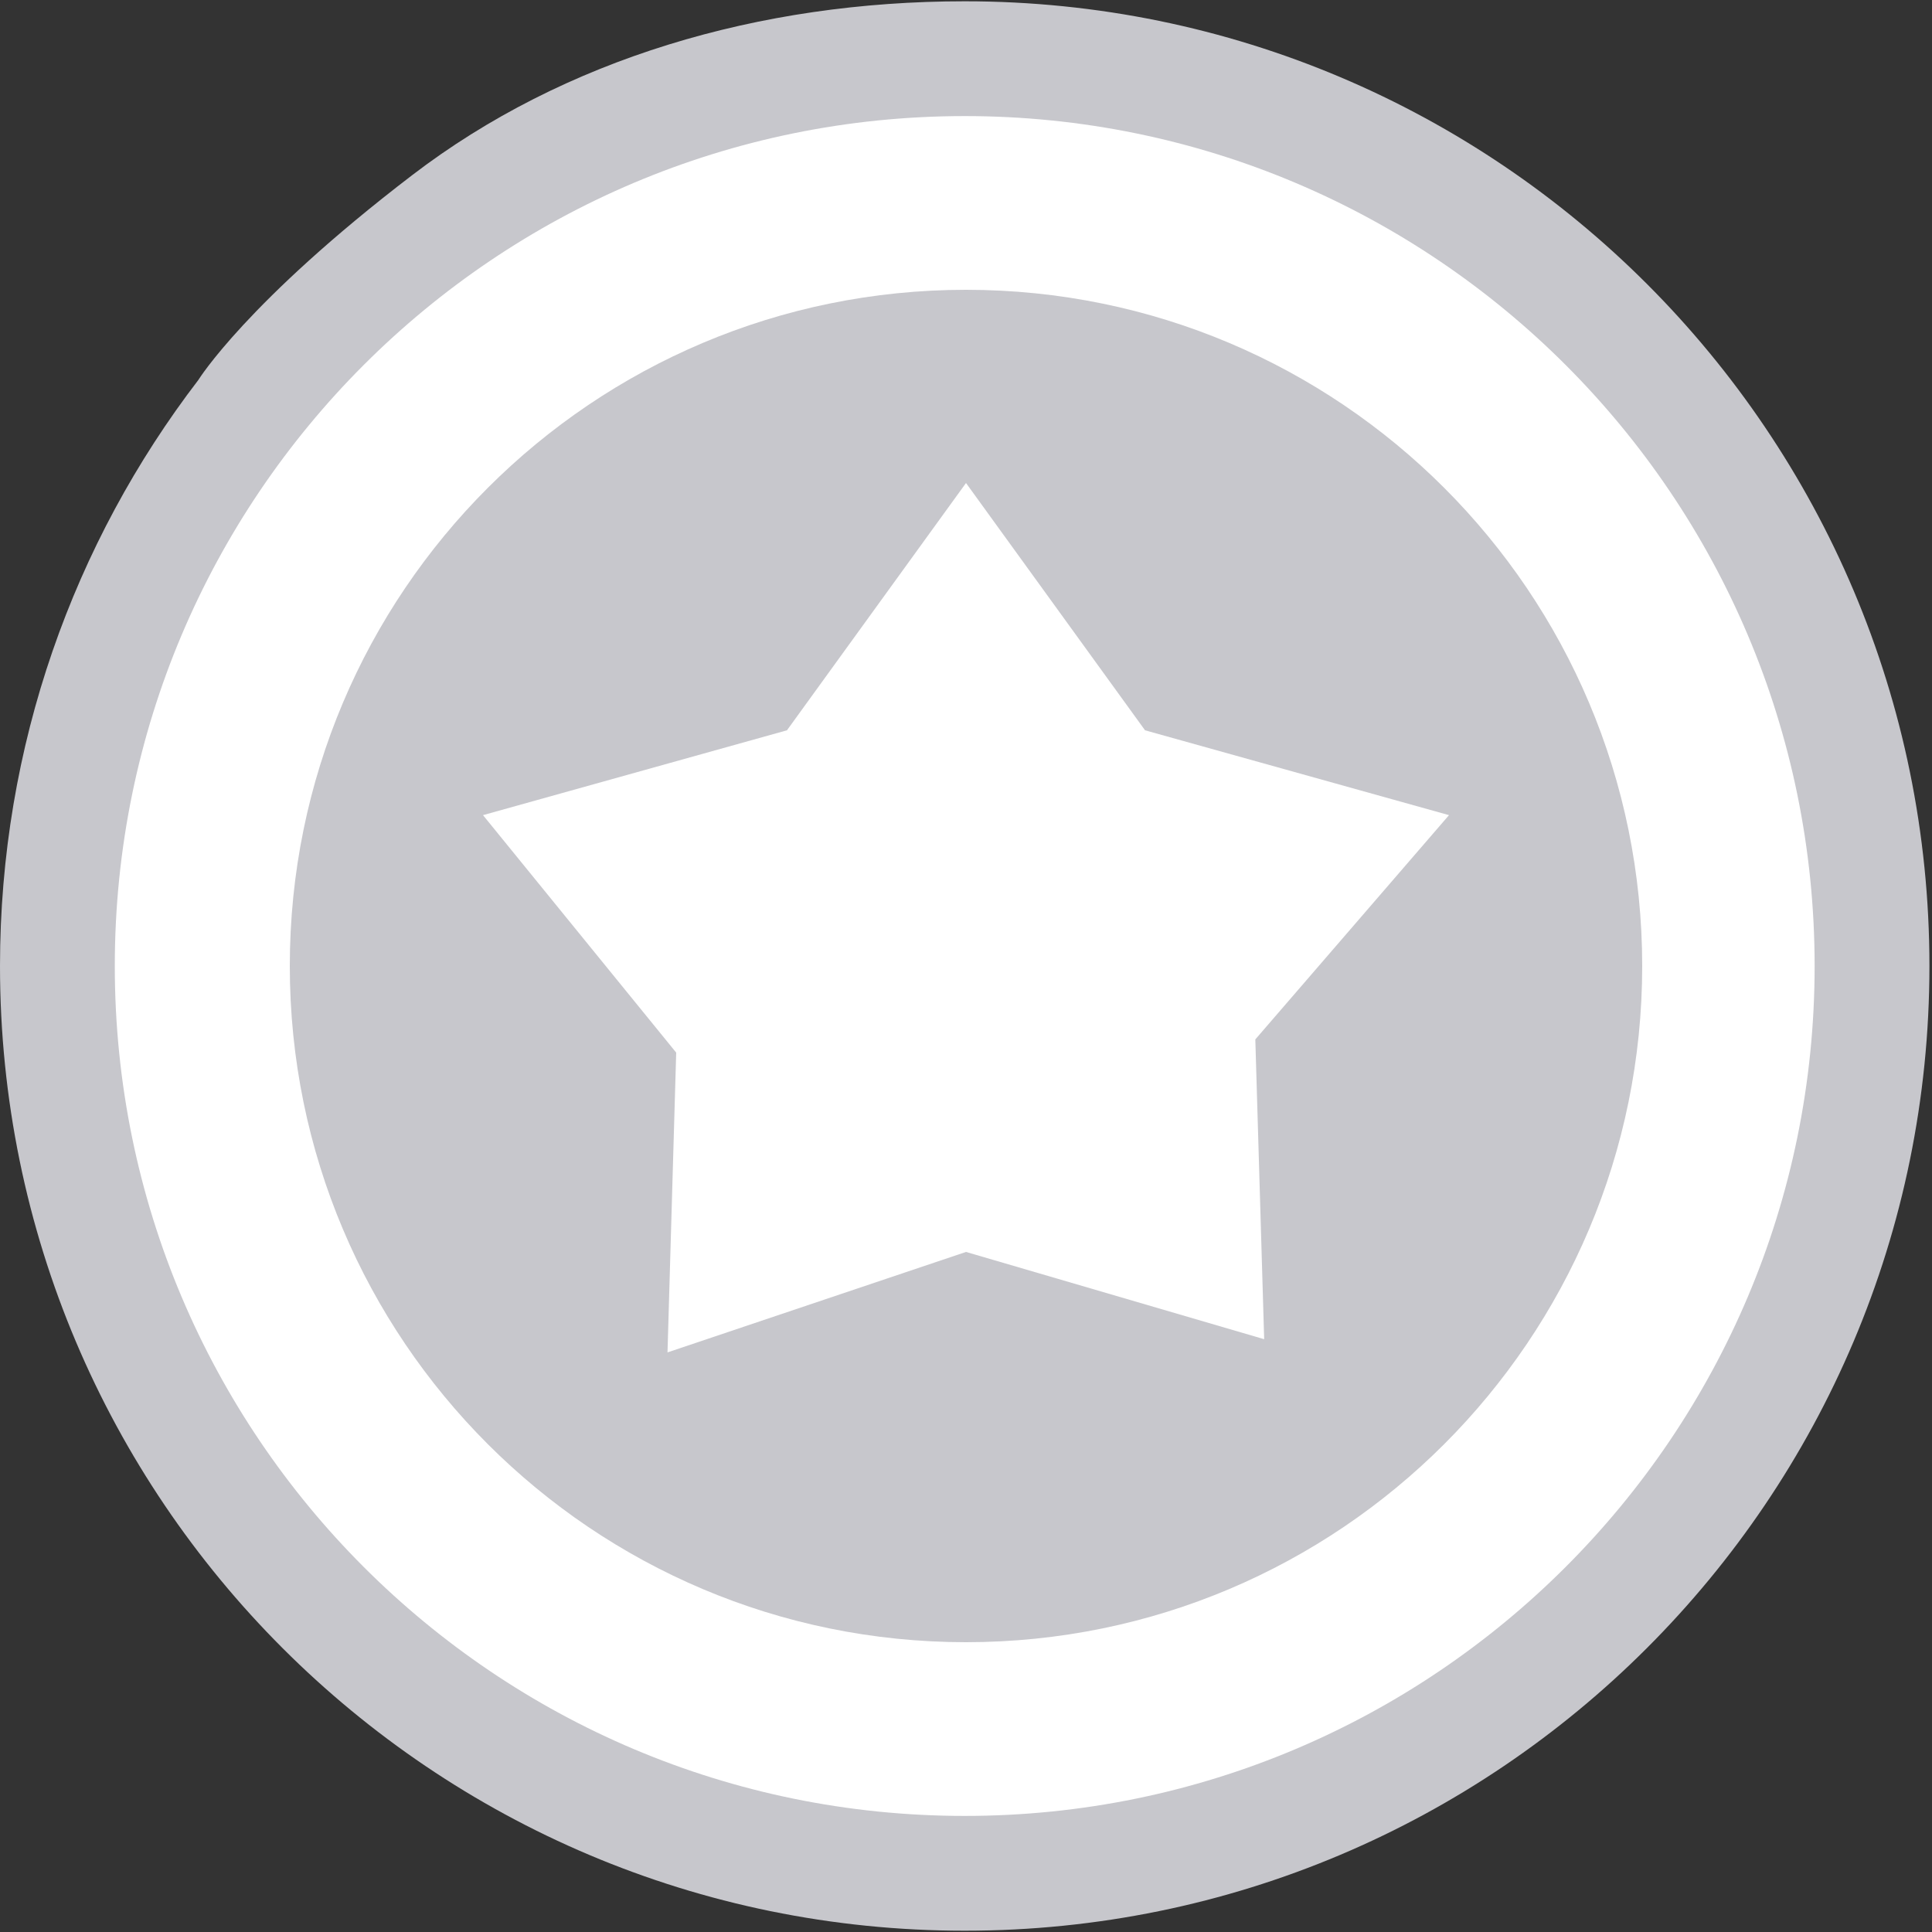 <svg width="12" height="12" viewBox="0 0 12 12" fill="none" xmlns="http://www.w3.org/2000/svg">
<rect x="0" y="0" width="12" height="12" fill="#333333" stroke="none"/>
<path d="M2.56 1.088C3.502 0.367 4.715 0.008 5.992 0.008C9.301 0.008 11.984 2.691 11.984 6C11.984 9.309 9.301 11.992 5.992 11.992C2.683 11.992 0 9.309 0 6C0 4.631 0.459 3.369 1.232 2.36C1.232 2.36 1.532 1.874 2.56 1.088Z" fill="#C7C7CC"/>
<path d="M5.992 11.279C8.907 11.279 11.271 8.915 11.271 6C11.271 3.084 8.907 0.721 5.992 0.721C3.076 0.721 0.713 3.084 0.713 6C0.713 8.915 3.076 11.279 5.992 11.279Z" fill="white"/>
<path d="M6 10.2C8.32 10.2 10.2 8.32 10.2 6C10.2 3.68 8.32 1.8 6 1.8C3.68 1.8 1.8 3.68 1.8 6C1.8 8.32 3.68 10.2 6 10.2Z" fill="#C7C7CC"/>
<path d="M6 3L7.112 4.536L9 5.063L7.797 6.456L7.852 8.318L6 7.776L4.146 8.4L4.2 6.538L3 5.063L4.888 4.536L6 3Z" fill="white"/>
</svg>
